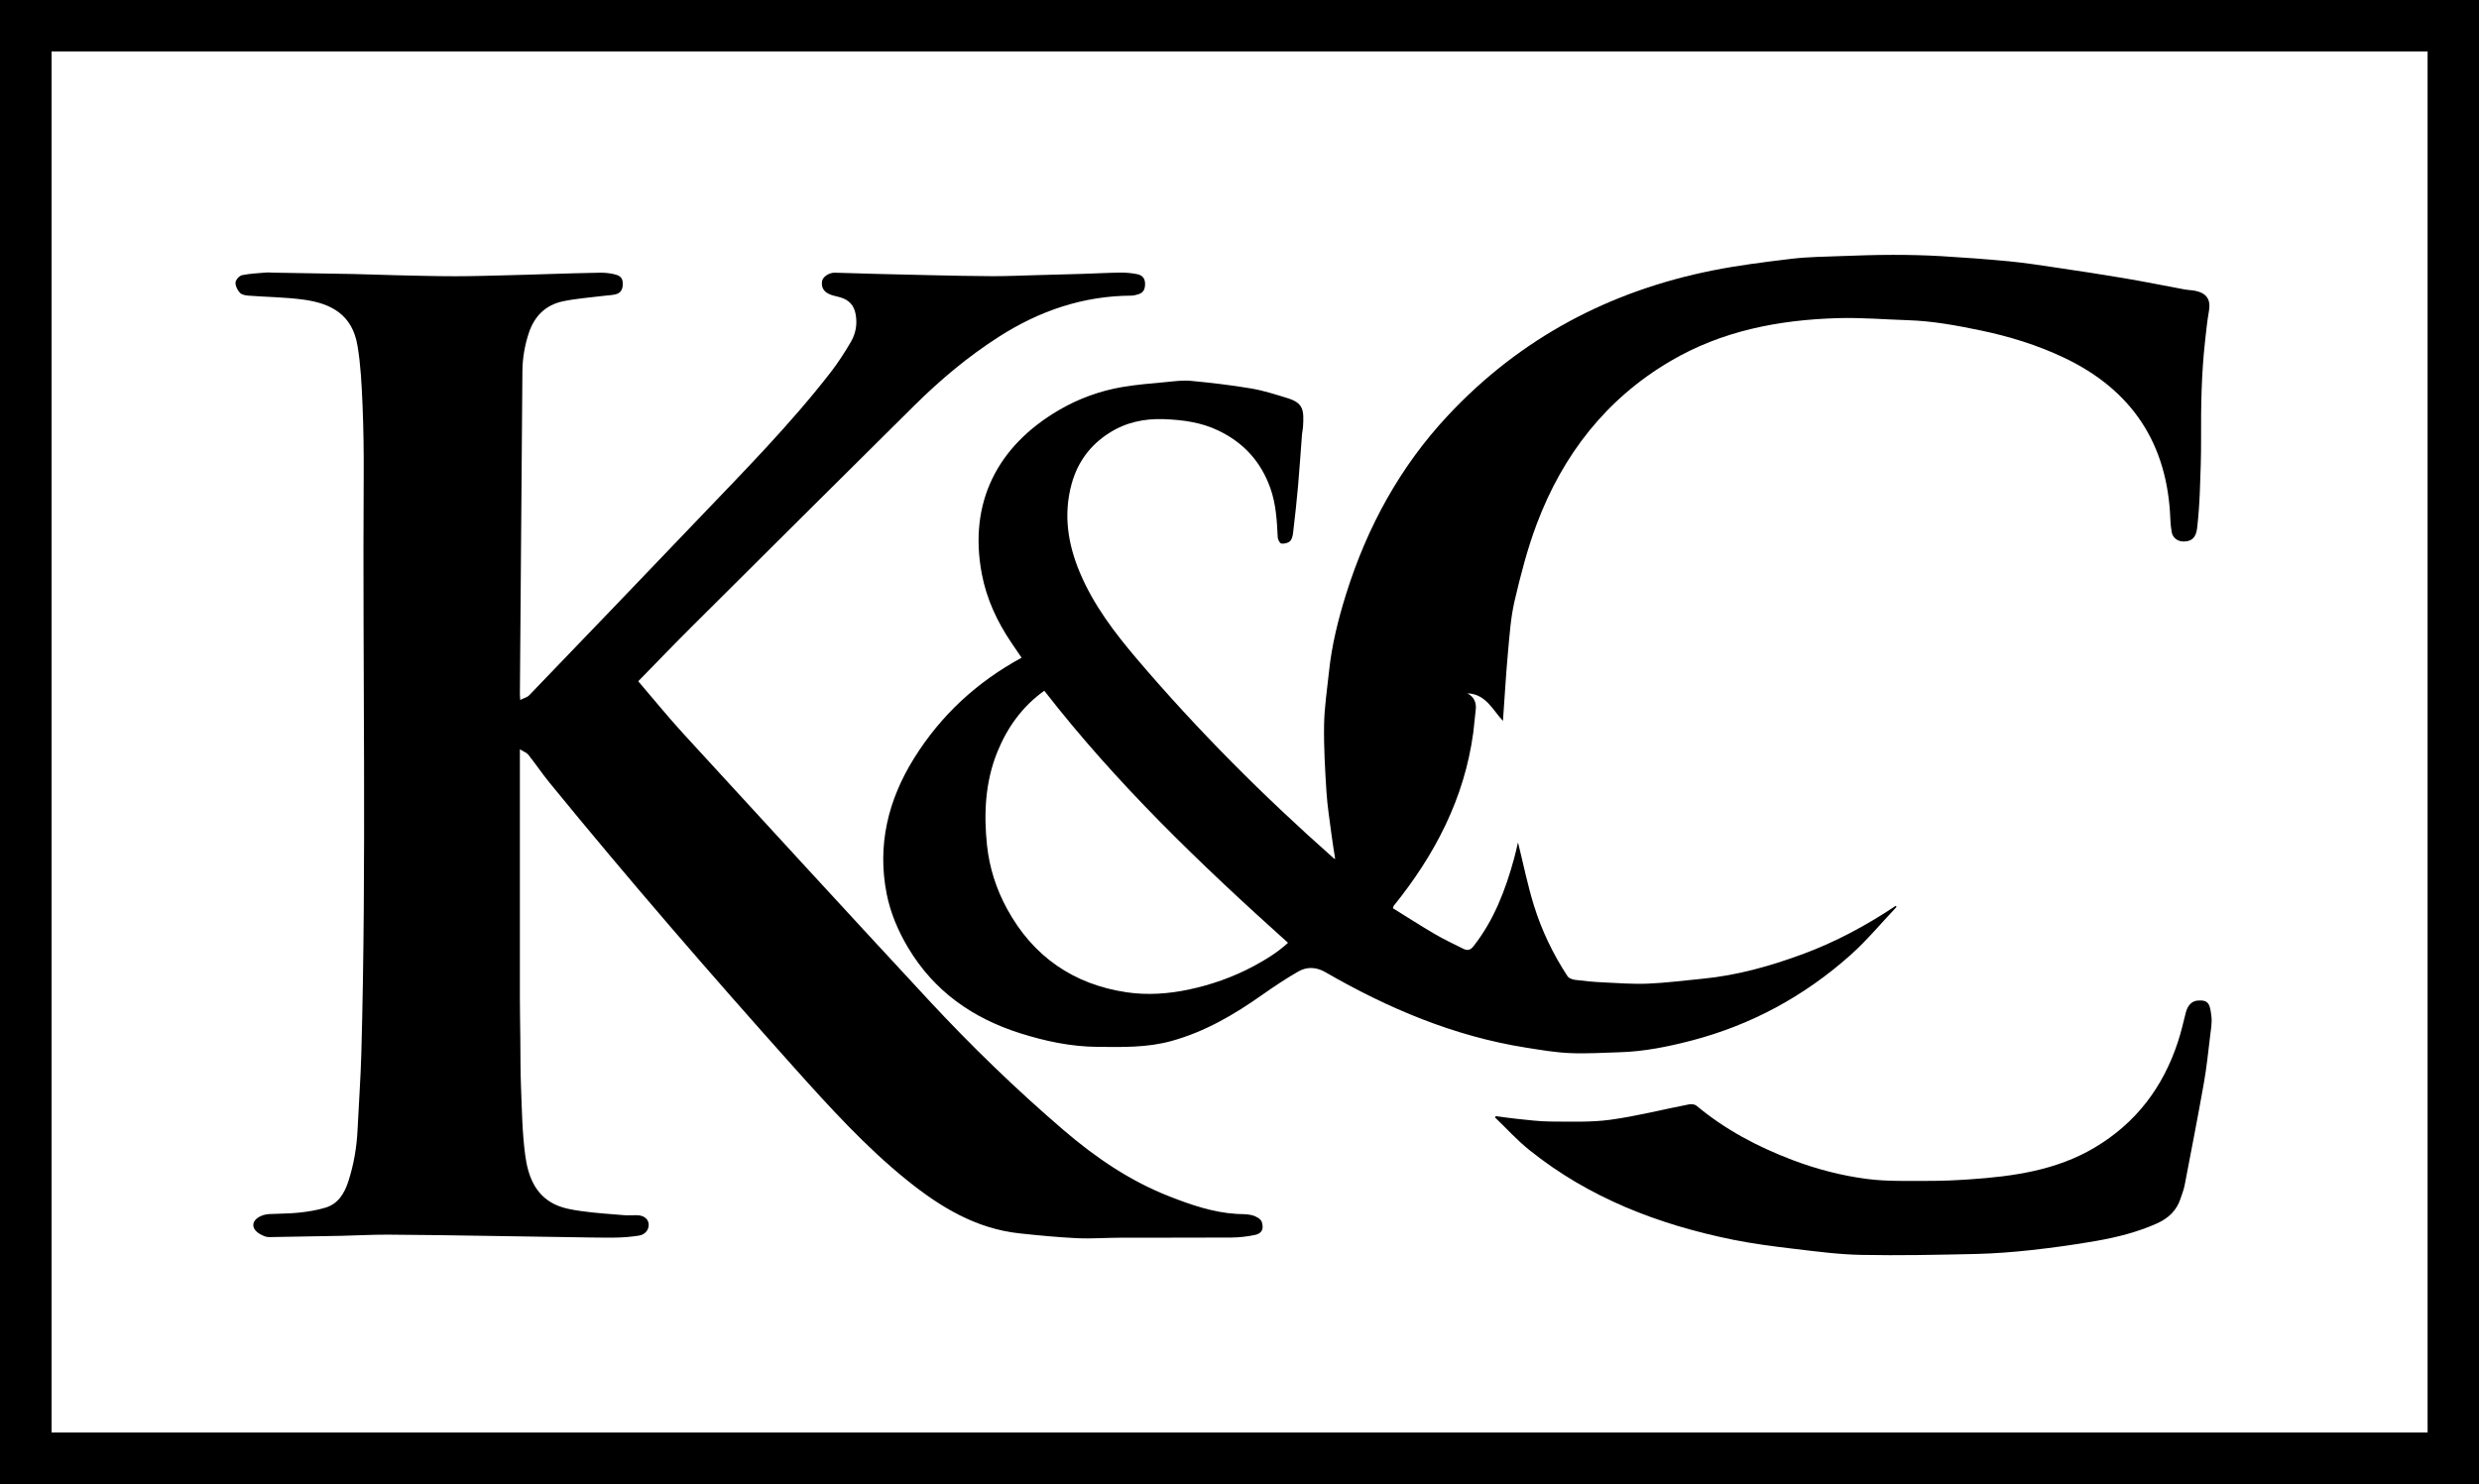 <?xml version="1.0" encoding="UTF-8"?>
<svg xmlns="http://www.w3.org/2000/svg" id="uuid-0dd3ffef-2ba0-4f5f-8e7f-00d302f99709" viewBox="0 0 462.48 276.96">
  <path d="m462.48,276.96H0V0c154.16,0,308.32,0,462.48,0,0,92.32,0,184.64,0,276.96Zm-9.6-267.36H9.62v257.73h443.27V9.6Z"></path>
  <path d="m97.07,130.61c.66-.34,1.29-.48,1.66-.87,10.53-10.94,21.05-21.9,31.54-32.88,8.5-8.9,17.16-17.66,24.72-27.41,1.36-1.76,2.58-3.66,3.71-5.58.94-1.59,1.27-3.33.93-5.23-.31-1.72-1.28-2.68-2.86-3.15-.57-.17-1.17-.27-1.73-.47-1.31-.46-1.86-1.32-1.68-2.54.12-.79,1.26-1.61,2.38-1.59,2.54.05,5.08.16,7.62.22,3.38.09,6.76.17,10.14.24,3.9.08,7.8.18,11.7.19,2.66,0,5.33-.12,7.99-.19,2.9-.08,5.8-.15,8.7-.24,2.38-.07,4.76-.21,7.14-.24,1.06-.01,2.13.09,3.16.3.8.17,1.39.66,1.43,1.67.03,1-.21,1.74-1.21,2.06-.44.14-.92.27-1.38.27-8.99.05-17.12,2.84-24.64,7.65-5.76,3.68-10.95,8.04-15.79,12.83-13.89,13.76-27.75,27.56-41.61,41.36-3.31,3.3-6.55,6.67-9.92,10.12,2.84,3.31,5.53,6.63,8.41,9.78,15.18,16.55,30.36,33.1,45.63,49.57,8.02,8.65,16.49,16.86,25.46,24.54,5.92,5.06,12.33,9.41,19.61,12.25,4.01,1.57,8.12,2.99,12.5,3.26.98.06,2,0,2.93.25.68.18,1.59.67,1.78,1.23.44,1.33,0,2.17-1.2,2.43-1.47.32-3,.49-4.5.5-6.88.05-13.76,0-20.64.03-2.71,0-5.44.22-8.14.09-3.58-.17-7.16-.52-10.72-.9-8.1-.88-14.72-4.88-20.92-9.87-7.82-6.3-14.52-13.71-21.19-21.15-15.57-17.4-30.84-35.05-45.6-53.13-1.36-1.67-2.57-3.47-3.91-5.16-.31-.39-.86-.57-1.58-1.02,0,.88,0,1.31,0,1.74,0,14.96,0,29.92,0,44.88,0,2.4.06,4.8.08,7.19.04,3.08,0,6.16.13,9.23.17,4.23.22,8.49.78,12.68.5,3.75,1.76,7.4,5.55,9.21,1.51.72,3.27,1.02,4.95,1.25,2.64.37,5.32.54,7.98.76.75.06,1.52,0,2.28,0,1.24,0,2.11.57,2.26,1.52.17,1.05-.55,2.1-1.8,2.29-1.48.23-2.99.36-4.49.37-3,.03-6-.05-8.99-.09-4.94-.07-9.88-.16-14.82-.23-6.18-.09-12.35-.2-18.53-.23-2.9-.01-5.8.16-8.7.22-4.5.09-8.99.17-13.49.24-.26,0-.54-.06-.79-.15-1.53-.58-2.28-1.43-2.11-2.37.16-.89,1.46-1.7,2.95-1.78,1.86-.1,3.74-.07,5.58-.27,1.68-.18,3.37-.45,4.98-.95,2.35-.73,3.49-2.7,4.2-4.89,1.02-3.15,1.57-6.39,1.72-9.71.22-4.71.57-9.43.7-14.14.99-35.85.22-71.71.44-107.56.03-4.52-.03-9.04-.22-13.55-.16-3.67-.33-7.38-.94-11-.97-5.76-4.88-7.85-9.96-8.56-3.44-.48-6.94-.49-10.4-.76-.56-.04-1.26-.18-1.59-.55-.45-.5-.85-1.29-.8-1.91.04-.5.72-1.26,1.22-1.36,1.51-.31,3.07-.37,4.62-.5.36-.03.72.02,1.08.03,4.94.08,9.88.15,14.83.25,2.7.05,5.4.17,8.1.23,3.7.08,7.4.19,11.11.19,3.34,0,6.69-.11,10.03-.19,2.7-.06,5.4-.16,8.1-.24,2.98-.08,5.96-.19,8.94-.23.86-.01,1.74.08,2.57.27.82.18,1.6.49,1.64,1.6.05,1.09-.25,1.92-1.39,2.18-.68.16-1.4.17-2.1.26-2.58.33-5.19.5-7.72,1.04-3.22.69-5.3,2.8-6.33,5.94-.75,2.3-1.16,4.66-1.18,7.09-.15,20.1-.31,40.19-.47,60.29,0,.24.03.47.06,1.05Z"></path>
  <path d="m353.81,169.25c-2.85,3.01-5.51,6.23-8.59,8.98-8.6,7.66-18.5,13.05-29.68,15.96-4.38,1.14-8.82,2.04-13.36,2.17-3.11.09-6.22.3-9.32.16-2.74-.12-5.47-.59-8.19-1.02-13.42-2.13-25.7-7.32-37.39-14.07-1.74-1-3.47-1.06-5.1-.12-2.31,1.33-4.54,2.82-6.73,4.36-5.23,3.69-10.68,6.88-16.93,8.6-4.53,1.25-9.13,1.13-13.74,1.09-4.95-.04-9.75-1.05-14.45-2.54-8.88-2.81-16.07-7.85-20.91-15.96-1.88-3.15-3.31-6.52-4.01-10.08-1.78-9.09.27-17.5,5.11-25.27,4.99-8,11.69-14.22,20.07-18.77-.61-.9-1.24-1.8-1.85-2.71-2.69-3.96-4.7-8.27-5.58-12.96-2.5-13.27,2.91-23.8,14.32-30.5,3.7-2.17,7.7-3.63,11.92-4.35,2.71-.46,5.47-.67,8.22-.93,1.54-.15,3.11-.36,4.63-.21,3.74.36,7.48.79,11.19,1.42,2.3.39,4.55,1.12,6.79,1.81,2.93.91,3.07,2.19,2.85,5.47-.03.43-.15.85-.18,1.28-.25,3.18-.45,6.37-.73,9.55-.26,2.97-.59,5.93-.94,8.88-.06.53-.22,1.19-.59,1.52-.38.34-1.09.51-1.6.42-.29-.05-.65-.75-.67-1.17-.15-3.09-.31-6.13-1.36-9.12-1.76-4.99-4.99-8.52-9.69-10.78-3.21-1.55-6.64-2.01-10.19-2.14-3.71-.13-7.11.6-10.23,2.6-3.54,2.26-5.86,5.43-6.98,9.48-1.57,5.72-.71,11.22,1.55,16.58,2.54,6.03,6.45,11.17,10.64,16.1,11.31,13.29,23.62,25.61,36.69,37.17.05.05.13.07.29.15-.24-1.56-.5-3.06-.69-4.57-.34-2.65-.77-5.31-.94-7.97-.26-4.16-.51-8.34-.44-12.5.05-3.29.57-6.58.91-9.87.51-4.97,1.72-9.81,3.2-14.54,3.91-12.47,10.04-23.75,19.03-33.35,13.5-14.42,30.12-23.2,49.39-27.04,4.86-.97,9.8-1.58,14.72-2.17,3.03-.36,6.1-.38,9.16-.5,3.26-.12,6.52-.23,9.78-.23,2.98,0,5.97.07,8.94.24,4.21.25,8.43.56,12.63.96,2.96.29,5.9.74,8.84,1.18,4.25.63,8.5,1.27,12.74,1.99,3.74.63,7.45,1.39,11.18,2.08.65.12,1.32.13,1.96.25,2.22.44,2.98,1.69,2.59,3.84-.33,1.85-.51,3.73-.72,5.6-.67,6.01-.77,12.03-.74,18.07.02,3.34-.1,6.68-.23,10.02-.09,2.24-.25,4.49-.5,6.72-.21,1.84-1.02,2.54-2.55,2.54-1.1,0-2.01-.69-2.2-1.76-.14-.77-.22-1.56-.25-2.35-.51-14.11-7.15-24.19-19.9-30.22-4.95-2.34-10.14-3.94-15.51-5.06-4.44-.92-8.88-1.75-13.43-1.9-4.4-.14-8.81-.52-13.21-.39-10.99.32-21.6,2.36-31.22,8.02-12.03,7.08-20.09,17.51-24.95,30.43-1.74,4.62-2.98,9.45-4.11,14.27-.74,3.16-.95,6.46-1.25,9.71-.39,4.24-.62,8.49-.93,12.73-1.91-2.02-3.15-5-6.62-5.15,1.27.72,1.72,1.78,1.53,3.18-.18,1.36-.26,2.74-.44,4.1-1.65,12.33-7.17,22.88-14.88,32.42-.02.03-.02.07-.12.41,2.55,1.58,5.15,3.26,7.82,4.82,1.71,1,3.52,1.86,5.3,2.74.72.36,1.3.32,1.9-.45,3.83-4.87,5.98-10.51,7.59-16.4.26-.96.48-1.94.73-2.99.99,4,1.78,7.92,2.95,11.71,1.45,4.7,3.58,9.13,6.29,13.26.25.38.91.61,1.42.68,1.75.22,3.51.39,5.28.47,2.78.13,5.57.35,8.34.23,3.38-.14,6.75-.59,10.13-.91,6.45-.62,12.65-2.36,18.69-4.59,6.16-2.27,11.91-5.37,17.37-9.02.06.07.11.15.17.22Zm-158.99-40.35c-4.14,2.96-6.92,6.9-8.76,11.43-2.27,5.59-2.55,11.54-1.92,17.45.44,4.13,1.71,8.11,3.72,11.8,4.86,8.93,12.43,14.14,22.37,15.6,3.76.55,7.69.3,11.51-.51,4.26-.9,8.32-2.33,12.16-4.39,2.27-1.22,4.46-2.56,6.39-4.34-16.32-14.65-32.02-29.71-45.47-47.04Z"></path>
  <path d="m279.04,208.28c1.32.17,2.63.38,3.95.51,2.07.2,4.15.49,6.23.5,3.74.01,7.52.17,11.2-.33,4.94-.67,9.81-1.93,14.72-2.88.43-.08,1.06,0,1.38.28,5.34,4.45,11.38,7.64,17.85,10.1,4.55,1.73,9.25,2.95,14.04,3.56,3.7.47,7.48.34,11.22.35,2.62.01,5.24-.11,7.86-.29,8.11-.55,16.11-1.67,23.26-5.91,7.72-4.57,12.8-11.28,15.57-19.77.58-1.77,1-3.59,1.45-5.39.34-1.39,1.12-2.2,2.21-2.29,2.15-.19,2.32.79,2.58,2.96.14,1.2-.09,2.45-.24,3.67-.35,2.87-.64,5.76-1.14,8.61-1.14,6.43-2.39,12.84-3.62,19.25-.16.82-.48,1.6-.74,2.4-.72,2.29-2.3,3.75-4.45,4.71-3.6,1.61-7.39,2.56-11.24,3.24-4.03.71-8.09,1.27-12.15,1.72-3.46.38-6.95.65-10.43.73-7.1.16-14.21.31-21.31.17-4.21-.08-8.41-.64-12.6-1.14-3.82-.45-7.65-.95-11.42-1.71-13.84-2.82-26.78-7.78-37.92-16.73-2.28-1.83-4.27-4.04-6.39-6.07.05-.09.09-.17.14-.26Z"></path>
</svg>
